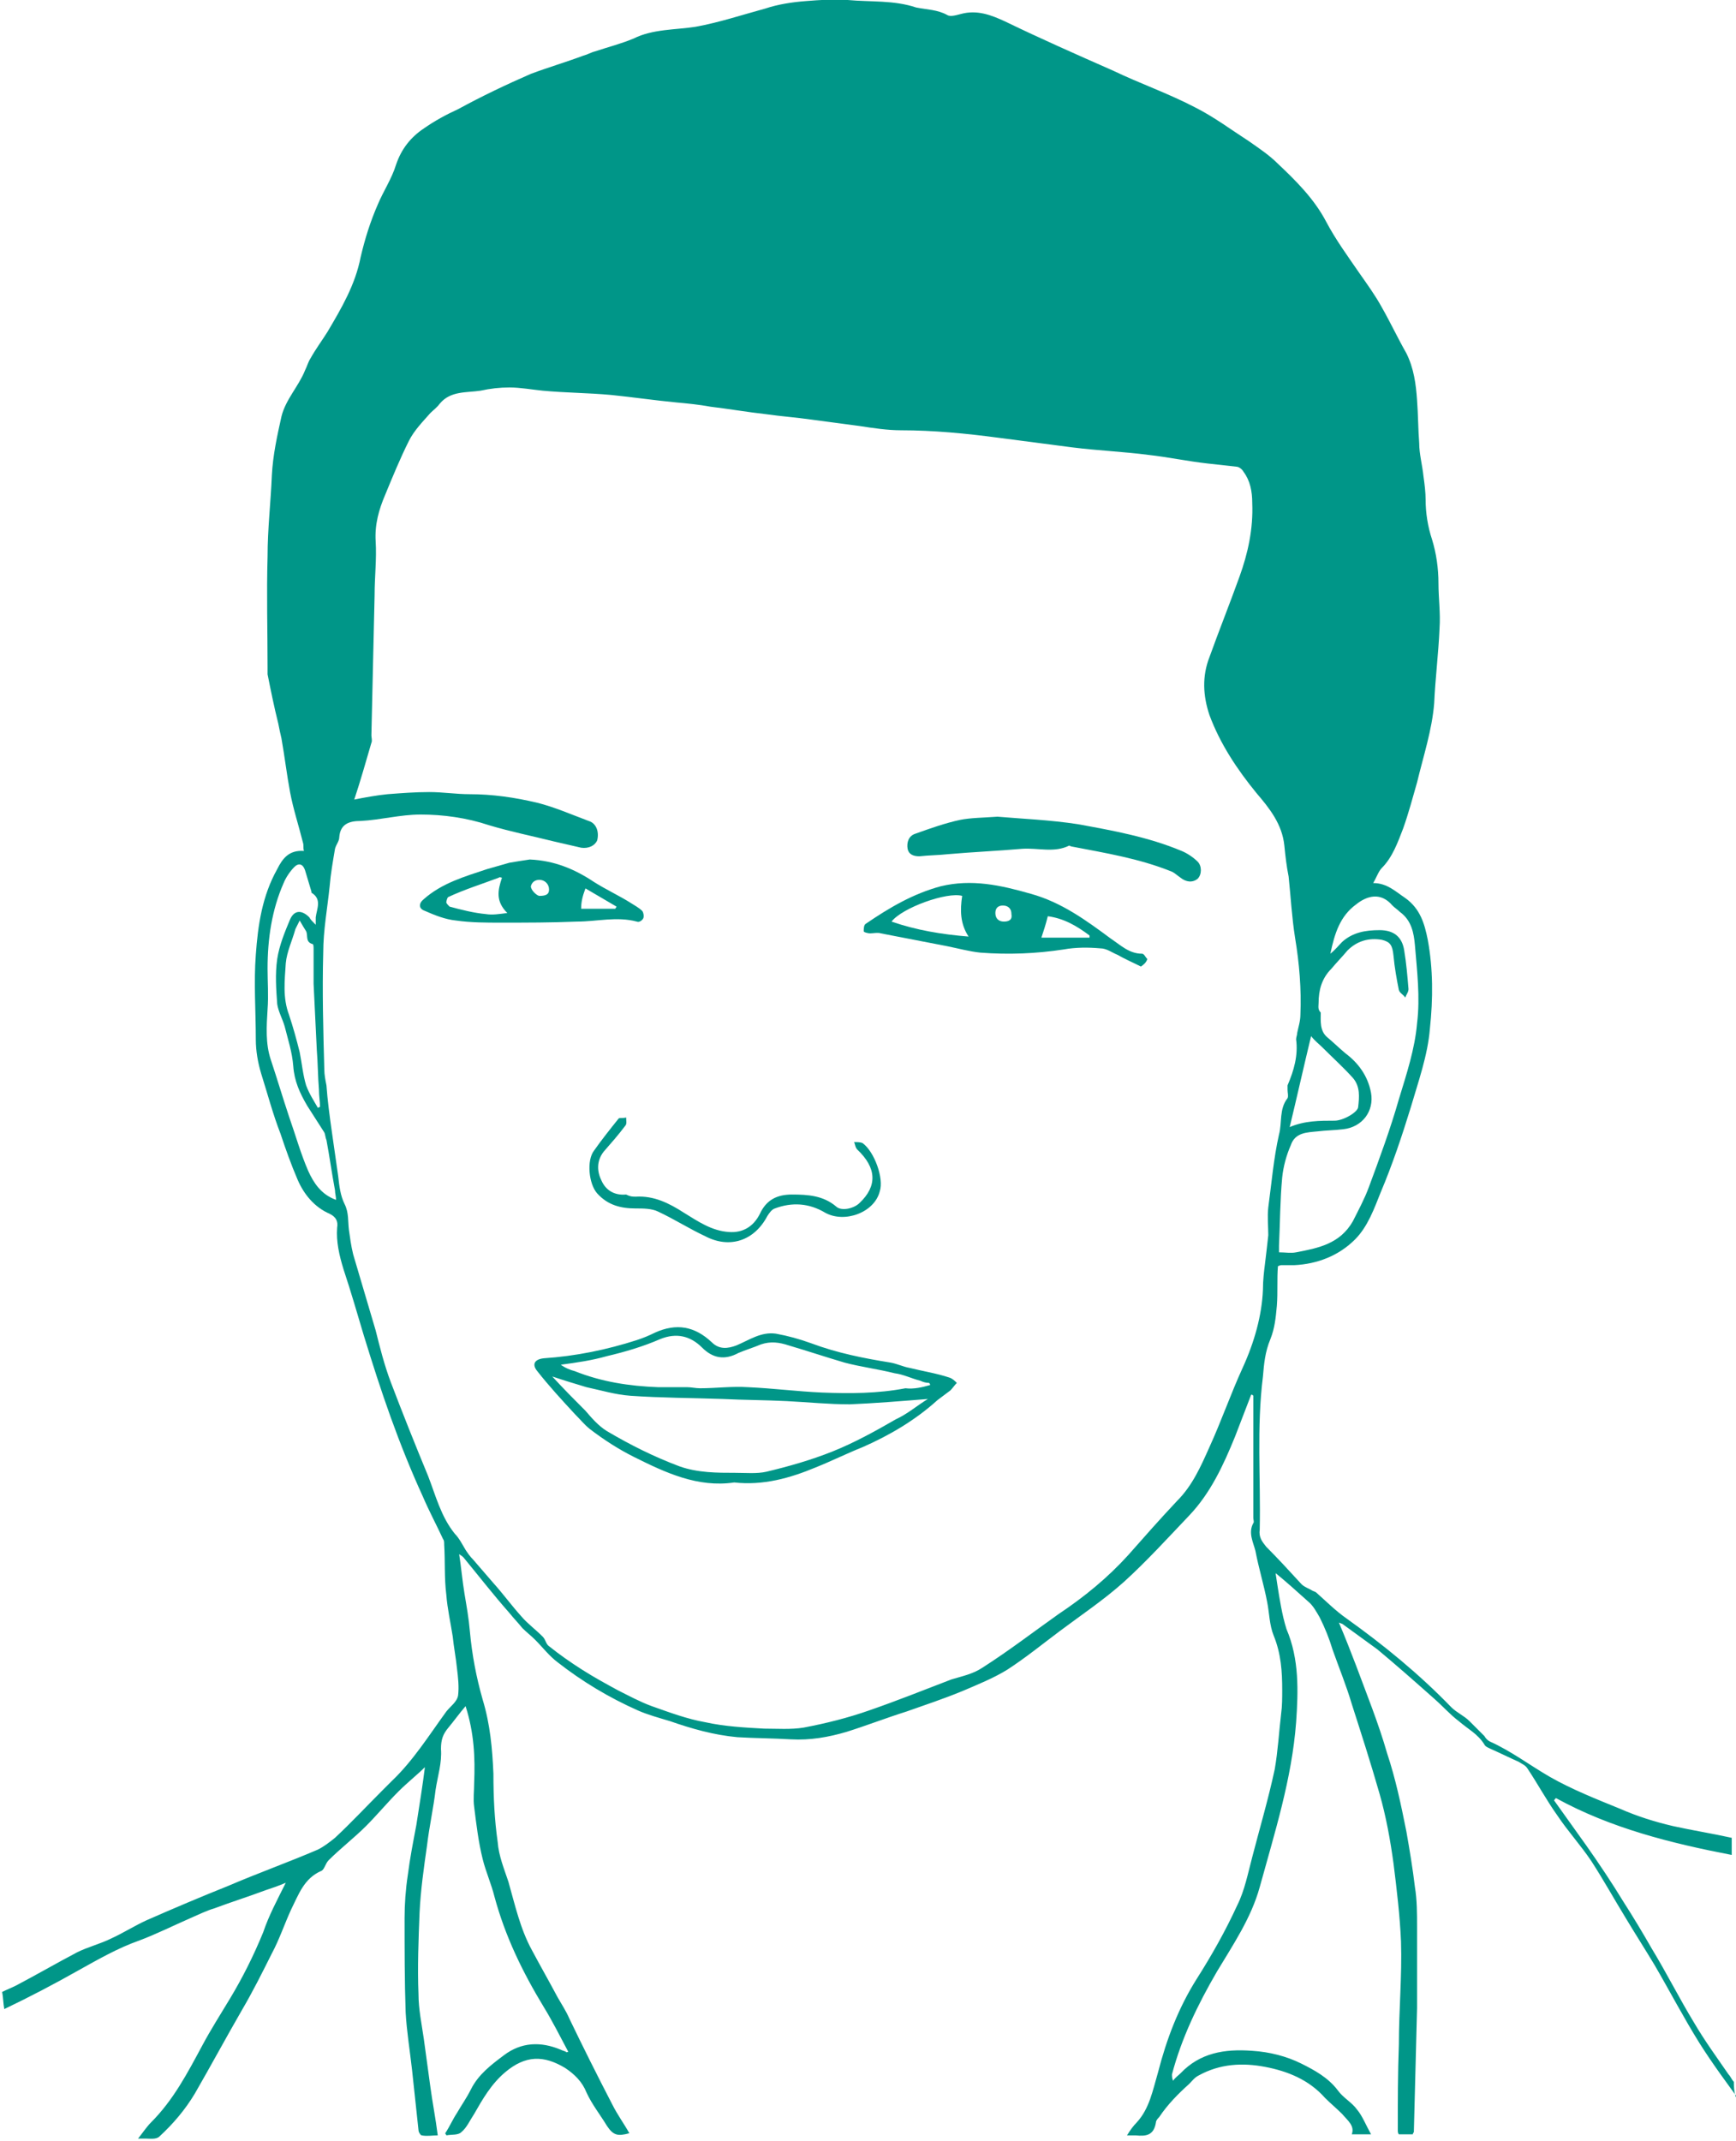 <?xml version="1.0" encoding="utf-8"?>
<!-- Generator: Adobe Illustrator 19.2.1, SVG Export Plug-In . SVG Version: 6.00 Build 0)  -->
<svg version="1.1" id="Layer_1" xmlns="http://www.w3.org/2000/svg" xmlns:xlink="http://www.w3.org/1999/xlink" x="0px" y="0px"
	 viewBox="0 0 162.2 200" style="enable-background:new 0 0 162.2 200;" xml:space="preserve">
<style type="text/css">
	.st0{fill:#009688;}
</style>
<g id="pharm-kerry-teal_1_">
	<path class="st0" d="M162,194.5c-0.2-0.2-0.3-0.5-0.5-0.7c-1.1-1.6-2.2-3.1-3.2-4.8c-1.4-2.3-2.6-4.7-4-7c-0.8-1.4-1.7-2.9-2.6-4.3
		c-1.1-1.8-2.3-3.6-3.5-5.3c-1-1.4-2-2.8-3-4.2c0.1-0.1,0.1-0.2,0.2-0.2c5.1,2.8,10.7,4.2,16.4,5.3c0-0.5,0-1,0-1.6
		c-1.8-0.4-3.7-0.7-5.5-1.1c-1.7-0.4-3.3-0.9-4.9-1.6c-2.2-0.9-4.5-1.8-6.6-3c-1.9-1.1-3.6-2.4-5.6-3.3c-0.2-0.1-0.4-0.3-0.5-0.5
		c-0.5-0.5-0.9-0.9-1.4-1.4c-0.5-0.5-1.2-0.8-1.7-1.3c-3-3.1-6.3-5.8-9.8-8.3c-1-0.7-1.9-1.6-2.8-2.4c-0.1-0.1-0.2-0.1-0.4-0.2
		c-0.3-0.2-0.7-0.3-1-0.6c-1.1-1.2-2.2-2.4-3.3-3.5c-0.4-0.5-0.7-0.9-0.6-1.6c0.1-4.8-0.3-9.5,0.3-14.3c0.1-1.2,0.2-2.3,0.7-3.5
		c0.4-1,0.5-2,0.6-3.1c0.1-1.3,0-2.5,0.1-3.7c0.2-0.1,0.3-0.1,0.3-0.1c0.4,0,0.8,0,1.2,0c2.2-0.1,4.2-0.9,5.7-2.4
		c1.2-1.2,1.8-2.9,2.4-4.4c1.1-2.6,2-5.3,2.8-7.9c0.7-2.4,1.6-4.9,1.8-7.4c0.3-2.8,0.3-5.6-0.2-8.3c-0.3-1.5-0.7-2.9-2.1-3.9
		c-0.9-0.6-1.7-1.4-3-1.4c0.3-0.5,0.5-1.1,0.8-1.4c1-1,1.5-2.4,2-3.7c0.5-1.4,0.9-2.9,1.3-4.3c0.6-2.5,1.4-4.9,1.6-7.4
		c0.1-2.3,0.4-4.6,0.5-7c0.1-1.4-0.1-2.8-0.1-4.2c0-1.4-0.2-2.8-0.6-4.1c-0.4-1.2-0.6-2.5-0.6-3.7c0-0.7-0.1-1.5-0.2-2.2
		c-0.1-1-0.4-2.1-0.4-3.1c-0.1-1.3-0.1-2.7-0.2-4c-0.1-1.5-0.3-3-1-4.4c-0.8-1.4-1.5-2.9-2.3-4.3c-0.6-1.1-1.4-2.2-2.1-3.2
		c-1.1-1.6-2.2-3.1-3.1-4.8c-1.1-2.1-2.8-3.8-4.5-5.4c-0.8-0.8-1.7-1.4-2.7-2.1c-1.7-1.1-3.3-2.3-5.1-3.2c-2.5-1.3-5.1-2.2-7.6-3.4
		c-3.4-1.5-6.8-3-10.1-4.6c-1.3-0.6-2.6-1.1-4.1-0.7c-0.4,0.1-1,0.3-1.3,0.1c-0.9-0.5-1.9-0.5-2.9-0.7C83.5,0,81.4,0.2,79.2,0
		c-1.3-0.1-2.6,0-3.9,0.1c-1.3,0.1-2.6,0.3-3.8,0.7c-2.2,0.6-4.3,1.3-6.5,1.7c-1.9,0.3-4,0.2-5.8,1.1c-1.2,0.5-2.4,0.8-3.6,1.2
		c-0.4,0.1-0.7,0.3-1.1,0.4c-1.6,0.6-3.3,1.1-4.9,1.7c-2.3,1-4.6,2.1-6.8,3.3c-1.1,0.5-2.2,1.1-3.2,1.8c-1.2,0.8-2.1,1.9-2.6,3.4
		c-0.4,1.3-1.2,2.5-1.7,3.7c-0.7,1.6-1.2,3.2-1.6,4.9c-0.5,2.6-1.8,4.8-3.1,7c-0.5,0.8-1.1,1.6-1.6,2.5c-0.2,0.3-0.3,0.7-0.5,1.1
		c-0.6,1.5-1.8,2.7-2.2,4.3c-0.4,1.8-0.8,3.6-0.9,5.5c-0.1,2.5-0.4,5-0.4,7.6c-0.1,3.5,0,6.9,0,10.4c0,0.2,0,0.4,0,0.6
		c0.3,1.5,0.6,3,1,4.6c0.1,0.5,0.2,1,0.3,1.4c0.3,1.7,0.5,3.4,0.8,5c0.3,1.6,0.8,3.1,1.2,4.7c0.1,0.3,0,0.5,0.1,0.8
		c-1.4-0.1-2,0.7-2.5,1.7c-1.4,2.5-1.8,5.2-2,8c-0.2,2.6,0,5.3,0,7.9c0,1.1,0.2,2.2,0.5,3.2c0.6,1.9,1.1,3.8,1.8,5.6
		c0.5,1.5,1,2.9,1.6,4.3c0.6,1.4,1.6,2.6,3,3.2c0.6,0.3,0.8,0.7,0.7,1.3c-0.1,1.3,0.2,2.6,0.6,3.9c0.7,2.1,1.3,4.2,1.9,6.2
		c0.8,2.6,1.6,5.1,2.5,7.6c0.9,2.5,1.9,5,3,7.4c0.6,1.4,1.3,2.7,1.9,4c0.1,0.1,0.1,0.3,0.1,0.5c0.1,1.6,0,3.1,0.2,4.7
		c0.1,1.3,0.4,2.6,0.6,3.9c0.1,1,0.3,2,0.4,3c0.1,0.8,0.2,1.7,0.1,2.5c-0.1,0.6-0.7,1-1.1,1.5c-1.6,2.2-3.1,4.6-5.1,6.5
		c-0.3,0.3-0.6,0.6-0.9,0.9c-1.5,1.5-2.9,3-4.4,4.4c-0.5,0.4-1,0.8-1.6,1.1c-2.8,1.2-5.6,2.2-8.4,3.4c-2.5,1-5.1,2.1-7.6,3.2
		c-1.1,0.5-2.2,1.2-3.3,1.7c-1,0.5-2.2,0.8-3.2,1.3c-1.9,1-3.8,2.1-5.7,3.1c-0.4,0.2-0.9,0.4-1.3,0.6c0.1,0.5,0.1,1.1,0.2,1.6
		c2.3-1.1,4.6-2.3,6.9-3.6c1.8-1,3.7-2.1,5.7-2.8c1.6-0.6,3.2-1.4,4.8-2.1c0.7-0.3,1.5-0.7,2.2-0.9c1.6-0.6,3.2-1.1,4.8-1.7
		c0.6-0.2,1.2-0.4,1.9-0.7c-0.8,1.6-1.6,3.1-2.1,4.6c-0.9,2.2-1.9,4.2-3.1,6.2c-0.9,1.5-1.8,2.9-2.6,4.4c-1.4,2.6-2.7,5.1-4.8,7.2
		c-0.4,0.4-0.8,1-1.2,1.5c0.4,0,0.5,0,0.7,0c0.4,0,1,0.1,1.3-0.2c1.3-1.2,2.4-2.5,3.3-4c1.5-2.6,2.9-5.2,4.4-7.8
		c1-1.7,1.9-3.5,2.8-5.3c0.7-1.3,1.2-2.8,1.8-4.1c0.7-1.4,1.2-2.9,2.8-3.6c0.3-0.1,0.4-0.7,0.7-1c1.1-1.1,2.4-2.1,3.5-3.2
		c1-1,2-2.2,3-3.2c0.9-0.9,1.8-1.6,2.5-2.3c-0.2,1.6-0.5,3.5-0.8,5.4c-0.3,1.6-0.6,3.1-0.8,4.7c-0.2,1.3-0.3,2.7-0.3,4
		c0,2.9,0,5.9,0.1,8.8c0.1,1.8,0.4,3.6,0.6,5.4c0.2,1.9,0.4,3.7,0.6,5.6c0,0.2,0.2,0.5,0.3,0.5c0.5,0.1,1,0,1.5,0
		c-0.2-1.6-0.5-3.1-0.7-4.6c-0.2-1.5-0.4-2.9-0.6-4.4c-0.2-1.4-0.5-2.8-0.5-4.2c-0.1-2.5,0-5.1,0.1-7.6c0.1-2.1,0.4-4.2,0.7-6.3
		c0.2-1.7,0.6-3.5,0.8-5.2c0.2-1.3,0.6-2.5,0.5-3.8c0-0.9,0.2-1.4,0.7-2c0.5-0.6,1-1.3,1.6-2c0.8,2.5,0.9,4.8,0.8,7.2
		c0,0.7-0.1,1.5,0,2.2c0.2,1.6,0.4,3.3,0.8,4.9c0.3,1.2,0.8,2.3,1.1,3.5c1,3.7,2.6,7,4.6,10.3c0.8,1.3,1.5,2.7,2.3,4.2
		c-0.2,0-0.2,0.1-0.2,0c-0.2-0.1-0.3-0.1-0.5-0.2c-1.9-0.8-3.7-0.7-5.3,0.5c-1.2,0.9-2.4,1.8-3.1,3.2c-0.4,0.8-0.9,1.5-1.3,2.2
		c-0.4,0.6-0.7,1.3-1.1,1.9c0,0.1,0.1,0.1,0.1,0.2c0.5-0.1,1.1,0,1.4-0.3c0.5-0.4,0.8-1.1,1.2-1.7c0.8-1.4,1.6-2.8,2.9-3.9
		c1.9-1.6,3.6-1.6,5.6-0.4c0.9,0.6,1.6,1.3,2,2.3c0.5,1.1,1.3,2.1,1.9,3.1c0.6,0.9,1,1,2.1,0.7c-0.5-0.9-1.1-1.7-1.6-2.7
		c-1.4-2.7-2.7-5.3-4-8c-0.3-0.7-0.7-1.3-1.1-2c-0.8-1.5-1.6-2.9-2.4-4.4c-1.1-2-1.6-4.3-2.2-6.4c-0.4-1.2-0.9-2.4-1-3.7
		c-0.3-2.1-0.4-4.2-0.4-6.4c-0.1-2.3-0.3-4.6-1-6.9c-0.6-2.1-1-4.2-1.2-6.4c-0.1-1.2-0.3-2.3-0.5-3.5c-0.2-1.2-0.3-2.4-0.5-3.7
		c0.3,0.2,0.3,0.2,0.4,0.3c1.4,1.7,2.8,3.5,4.3,5.2c0.4,0.5,0.8,0.9,1.2,1.4c0.4,0.4,0.8,0.7,1.2,1.1c0.7,0.7,1.3,1.5,2.1,2.1
		c2.3,1.8,4.8,3.3,7.5,4.5c0.9,0.4,2,0.7,3,1c2,0.7,4.1,1.3,6.3,1.5c1.7,0.1,3.3,0.1,5,0.2c1.8,0.1,3.5-0.2,5.2-0.7
		c1.9-0.6,3.7-1.3,5.6-1.9c1.7-0.6,3.5-1.2,5.2-1.9c1.4-0.6,2.9-1.2,4.2-2c1.7-1.1,3.3-2.4,4.9-3.6c2-1.5,4.1-2.9,6-4.6
		c2.1-1.9,4.1-4.1,6.1-6.2c2-2.1,3.2-4.7,4.3-7.4c0.5-1.3,1-2.6,1.5-3.9c0.1,0,0.1,0,0.2,0.1v0.7c0,3.6,0,7.1,0,10.7
		c0,0.2,0.1,0.4,0,0.5c-0.5,0.9,0,1.8,0.2,2.6c0.3,1.6,0.8,3.2,1.1,4.8c0.2,1,0.2,2.1,0.6,3.1c0.7,1.7,0.8,3.4,0.8,5.1
		c0,0.7,0,1.5-0.1,2.2c-0.2,1.7-0.3,3.5-0.6,5.2c-0.6,2.8-1.4,5.5-2.1,8.2c-0.4,1.5-0.7,3.1-1.4,4.5c-1.1,2.4-2.4,4.7-3.8,6.9
		c-1.7,2.7-2.8,5.6-3.6,8.7c-0.5,1.7-0.8,3.4-2,4.7c-0.3,0.3-0.6,0.7-0.9,1.2c0.4,0,0.6,0,0.8,0c1,0.1,1.7,0,1.9-1.2
		c0-0.2,0.2-0.4,0.3-0.5c0.8-1.2,1.8-2.2,2.8-3.1c0.3-0.3,0.5-0.6,0.9-0.8c2-1.1,4.1-1.2,6.2-0.8c2.1,0.4,4.1,1.2,5.6,2.9
		c0.5,0.5,1.1,1,1.6,1.5c0.5,0.6,1.2,1.1,0.9,1.9h1.8c-0.5-0.9-0.8-1.7-1.3-2.3c-0.5-0.7-1.3-1.1-1.8-1.8c-0.9-1.2-2.2-1.9-3.4-2.5
		c-1.4-0.7-3-1.1-4.6-1.2c-2.6-0.2-4.9,0.2-6.7,2.1c-0.2,0.2-0.5,0.4-0.7,0.7c-0.1-0.3-0.1-0.4-0.1-0.6c0.9-3.4,2.4-6.5,4.2-9.6
		c1.5-2.5,3.2-5,4-7.9c1.4-5.1,3-10.1,3.4-15.4c0.2-2.9,0.3-5.9-0.9-8.7c-0.1-0.3-0.2-0.7-0.3-1.1c-0.3-1.3-0.5-2.7-0.7-4
		c0-0.1,0-0.2-0.1-0.2c1.1,0.9,2.1,1.8,3.1,2.7c0.5,0.4,0.8,1,1.1,1.5c0.5,1,0.9,2,1.2,3c0.6,1.7,1.3,3.4,1.8,5.1
		c0.9,2.8,1.8,5.6,2.6,8.4c0.6,2.1,1,4.3,1.3,6.5c0.3,2.4,0.6,4.9,0.7,7.3c0.1,3.2-0.2,6.4-0.2,9.6c-0.1,2.7-0.1,5.3-0.1,8
		c0,0.1,0,0.3,0.1,0.4h1.3c0-0.1,0.1-0.2,0.1-0.2c0.1-3.9,0.2-7.7,0.3-11.6c0-2.5,0-5.1,0-7.6c0-1.2,0-2.5-0.2-3.7
		c-0.2-1.7-0.5-3.5-0.8-5.2c-0.5-2.5-1-4.9-1.8-7.3c-0.8-2.8-1.9-5.5-2.9-8.2c-0.5-1.3-1-2.6-1.6-4c0.1,0,0.2,0.1,0.3,0.1
		c1.1,0.8,2.2,1.6,3.3,2.4c1.8,1.5,3.5,3,5.3,4.6c0.8,0.7,1.5,1.5,2.3,2.1c0.8,0.7,1.8,1.2,2.4,2.2c0.1,0.2,0.4,0.3,0.6,0.4
		c0.9,0.4,1.7,0.8,2.6,1.2c0.3,0.2,0.6,0.3,0.8,0.6c1,1.5,1.8,3,2.8,4.4c1,1.5,2.2,2.8,3.2,4.3c1.1,1.7,2.1,3.5,3.2,5.3
		c0.9,1.5,1.8,2.9,2.7,4.4c1.4,2.4,2.7,4.9,4.2,7.3c1.2,1.9,2.6,3.8,4,5.7C162.1,196.3,162,195.4,162,194.5z M123.2,93.7
		c0-1.2,0.3-2.3,1.2-3.2c0.5-0.6,1-1.1,1.5-1.7c0.9-0.9,2-1.2,3.2-1c0.8,0.2,1,0.5,1.1,1.5c0.1,1.1,0.3,2.2,0.5,3.2
		c0.1,0.3,0.4,0.4,0.6,0.7c0.1-0.3,0.3-0.5,0.3-0.8c-0.1-1.2-0.2-2.4-0.4-3.6c-0.2-1.3-1-1.9-2.3-1.9c-1.3,0-2.5,0.2-3.5,1.1
		c-0.3,0.3-0.6,0.7-1.1,1.1c0.4-1.9,0.9-3.5,2.4-4.6c1-0.8,2.3-1.2,3.4,0.1c0.2,0.2,0.5,0.4,0.7,0.6c1.1,0.8,1.3,2,1.4,3.1
		c0.2,2.4,0.5,4.9,0.2,7.3c-0.2,2.4-1,4.8-1.7,7.1c-0.8,2.8-1.8,5.5-2.8,8.2c-0.4,1.1-1,2.2-1.5,3.2c-1.2,2.1-3.2,2.5-5.3,2.9
		c-0.5,0.1-1,0-1.6,0c0-0.2,0-0.4,0-0.6c0.1-2.1,0.1-4.3,0.3-6.4c0.1-1,0.4-2.1,0.8-3c0.4-1.2,1.5-1.2,2.5-1.3
		c0.8-0.1,1.6-0.1,2.4-0.2c1.8-0.2,2.9-1.7,2.6-3.4c-0.3-1.6-1.2-2.8-2.4-3.7c-0.6-0.5-1.1-1-1.7-1.5c-0.7-0.6-0.6-1.5-0.6-2.3
		C123.1,94.3,123.2,94,123.2,93.7z M123.5,97.8c1,1,2,1.9,2.9,2.9c0.7,0.8,0.6,1.8,0.5,2.7c0,0.5-1.4,1.3-2.2,1.3
		c-1.4,0-2.8,0-4.2,0.6c0.7-2.9,1.3-5.6,2-8.5C122.9,97.3,123.2,97.5,123.5,97.8z M29.9,103.4l-0.2,0.1c-0.4-0.7-0.8-1.3-1.1-2.1
		c-0.3-1-0.4-2.1-0.6-3.1c-0.3-1.2-0.6-2.3-1-3.5c-0.6-1.6-0.4-3.2-0.3-4.8c0.1-1.1,0.6-2.1,0.9-3.2c0.1-0.2,0.2-0.4,0.4-0.8
		c0.3,0.5,0.4,0.7,0.6,1c0.2,0.4-0.1,1,0.6,1.2c0.1,0,0.1,0.3,0.1,0.5c0,1.1,0,2.2,0,3.2c0.1,2.1,0.2,4.1,0.3,6.2
		c0.1,1.2,0.1,2.5,0.2,3.7C29.8,102.4,29.9,102.9,29.9,103.4z M28.8,109.4c-0.7-1.6-1.2-3.4-1.8-5.1c-0.6-1.8-1.1-3.5-1.7-5.3
		c-0.5-1.5-0.4-3.1-0.3-4.7c0.1-1.3,0-2.6,0-3.8c0-2.8,0.4-5.5,1.5-8c0.2-0.5,0.6-1.1,1-1.5c0.4-0.4,0.8-0.3,1,0.3
		c0.2,0.7,0.4,1.3,0.6,2c0,0,0,0.1,0,0.1c1,0.6,0.5,1.5,0.4,2.3c0,0.2,0,0.3,0,0.7c-0.3-0.3-0.5-0.5-0.6-0.7
		c-0.7-0.7-1.4-0.7-1.8,0.2c-0.5,1.2-1,2.4-1.2,3.7c-0.2,1.4-0.1,2.8,0,4.2c0.1,0.7,0.5,1.4,0.7,2.1c0.3,1.2,0.7,2.4,0.8,3.7
		c0.1,1.4,0.6,2.5,1.3,3.7c0.5,0.8,1.1,1.7,1.6,2.5c0.1,0.2,0.1,0.5,0.2,0.7c0.3,1.6,0.5,3.1,0.8,4.7c0,0.3,0.1,0.6,0.1,0.9
		C30,111.6,29.3,110.5,28.8,109.4z M116.1,127.8c-1.1,2.4-2,5-3.1,7.4c-0.8,1.8-1.6,3.6-3,5c-1.6,1.7-3.1,3.4-4.6,5.1
		c-1.9,2.1-4.1,3.9-6.5,5.5c-2.4,1.7-4.6,3.4-7.1,5c-0.9,0.6-1.9,0.8-2.9,1.1c-2.6,1-5.1,2-7.7,2.9c-2,0.7-4,1.2-6.1,1.6
		c-1.2,0.2-2.5,0.1-3.7,0.1c-1.8-0.1-3.7-0.2-5.5-0.6c-1.7-0.3-3.3-0.9-5-1.5c-1.1-0.4-2.2-1-3.2-1.5c-1.1-0.6-2.2-1.2-3.3-1.9
		c-1.1-0.7-2.1-1.4-3.1-2.2c-0.3-0.2-0.3-0.6-0.6-0.9c-0.7-0.7-1.4-1.2-2-1.9c-0.9-1-1.7-2.1-2.6-3.1c-0.6-0.7-1.3-1.5-1.9-2.2
		c-0.3-0.3-0.5-0.6-0.7-0.9c-0.3-0.5-0.6-1.1-1-1.5c-1.3-1.6-1.8-3.6-2.5-5.4c-1.2-2.9-2.4-5.9-3.5-8.8c-0.6-1.6-1-3.2-1.4-4.8
		c-0.7-2.4-1.4-4.7-2.1-7.1c-0.2-0.8-0.3-1.6-0.4-2.3c-0.1-0.8,0-1.6-0.4-2.4c-0.4-0.8-0.5-1.7-0.6-2.6c-0.2-1.4-0.4-2.8-0.6-4.2
		c-0.2-1.4-0.4-2.9-0.5-4.3c-0.1-0.5-0.2-1-0.2-1.5c-0.1-3.6-0.2-7.3-0.1-10.9c0-2.1,0.4-4.2,0.6-6.2c0.1-1.2,0.3-2.3,0.5-3.5
		c0.1-0.4,0.4-0.7,0.4-1.1c0.1-1.2,0.9-1.5,2-1.5c1.9-0.1,3.7-0.6,5.6-0.6c2.1,0,4.3,0.3,6.4,1c2,0.6,4,1,6,1.5
		c0.9,0.2,1.7,0.4,2.6,0.6c0.7,0.1,1.3-0.2,1.5-0.7c0.2-0.8-0.1-1.6-0.8-1.8c-1.6-0.6-3.2-1.3-4.8-1.7c-2.1-0.5-4.2-0.8-6.3-0.8
		c-1.3,0-2.5-0.2-3.8-0.2c-1.3,0-2.6,0.1-3.9,0.2c-1,0.1-2.1,0.3-3.1,0.5c0.6-1.8,1.1-3.6,1.6-5.3c0.1-0.2,0-0.5,0-0.7
		c0.1-4.4,0.2-8.7,0.3-13.1c0-1.7,0.2-3.4,0.1-5c-0.1-1.6,0.3-3,0.9-4.4c0.7-1.7,1.4-3.4,2.2-5c0.5-1,1.3-1.8,2-2.6
		c0.3-0.3,0.6-0.5,0.9-0.9c1-1.2,2.5-1,3.8-1.2c0.9-0.2,1.8-0.3,2.7-0.3c1,0,2.1,0.2,3.1,0.3c2.1,0.2,4.2,0.2,6.4,0.4
		c2,0.2,4,0.5,6.1,0.7c1.1,0.1,2.1,0.2,3.2,0.4c1.7,0.2,3.4,0.5,5.2,0.7c1.4,0.2,2.8,0.3,4.2,0.5c1.5,0.2,3,0.4,4.5,0.6
		c1.3,0.2,2.6,0.4,3.9,0.4c3,0,6.1,0.3,9.1,0.7c2.3,0.3,4.6,0.6,6.9,0.9c2.4,0.3,4.8,0.4,7.1,0.7c1.8,0.2,3.7,0.6,5.5,0.8
		c0.9,0.1,1.8,0.2,2.7,0.3c0.3,0,0.6,0.3,0.7,0.5c0.6,0.8,0.8,1.8,0.8,2.9c0.1,2.4-0.4,4.7-1.2,6.9c-0.9,2.5-1.9,5-2.8,7.5
		c-0.7,1.8-0.6,3.6,0,5.4c1,2.7,2.6,5.1,4.4,7.3c1.2,1.4,2.4,2.9,2.6,4.9c0.1,1,0.2,1.9,0.4,2.9c0.2,1.9,0.3,3.8,0.6,5.7
		c0.4,2.4,0.6,4.8,0.5,7.2c0,0.6-0.2,1.2-0.3,1.7c0,0.2-0.1,0.4-0.1,0.6c0.2,1.5-0.2,2.9-0.8,4.3c0,0.1,0,0.3,0,0.4
		c0,0.3,0.1,0.6,0,0.8c-0.8,1-0.5,2.3-0.8,3.4c-0.5,2.2-0.7,4.6-1,6.8c-0.1,0.9,0,1.8,0,2.6c-0.1,0.9-0.2,1.8-0.3,2.6
		c-0.1,0.8-0.2,1.6-0.2,2.5C117.9,122.9,117.2,125.4,116.1,127.8z"/>
	<path class="st0" d="M68.6,138.5c-3.4,0.5-6.4-0.9-9.4-2.4c-1.4-0.7-2.8-1.6-4.1-2.6c-0.5-0.4-0.9-0.9-1.4-1.4
		c-1.2-1.3-2.4-2.6-3.5-4c-0.5-0.6-0.3-1.1,0.6-1.2c3-0.2,5.9-0.8,8.7-1.7c0.6-0.2,1.1-0.4,1.7-0.7c2-0.9,3.7-0.6,5.3,0.9
		c0.7,0.7,1.5,0.6,2.3,0.3c1.2-0.5,2.3-1.3,3.7-1.1c1.1,0.2,2.2,0.5,3.3,0.9c2.4,0.9,4.9,1.4,7.4,1.8c0.6,0.1,1.2,0.4,1.8,0.5
		c1.2,0.3,2.5,0.5,3.7,0.9c0.3,0.1,0.5,0.3,0.7,0.5c-0.2,0.2-0.4,0.5-0.6,0.7c-0.4,0.3-0.8,0.6-1.2,0.9c-2.1,1.9-4.5,3.3-7,4.4
		c-1.5,0.6-2.9,1.3-4.4,1.9C73.8,138.1,71.3,138.8,68.6,138.5z M86.7,130.7c-2.5,0.2-4.9,0.4-7.3,0.5c-2,0-3.9-0.2-5.9-0.3
		c-2-0.1-4-0.1-6-0.2c-2.9-0.1-5.8-0.1-8.6-0.3c-1.4-0.1-2.7-0.5-4.1-0.8c-1-0.3-2-0.6-3.2-1c1.1,1.2,2.1,2.2,3.1,3.2
		c0.6,0.7,1.2,1.4,2,1.9c2.2,1.3,4.4,2.4,6.8,3.3c1.7,0.6,3.5,0.6,5.2,0.6c1,0,2,0.1,2.9-0.1c2.1-0.5,4.2-1.1,6.2-1.9
		c2-0.8,4-1.9,5.9-3C84.8,132.1,85.7,131.3,86.7,130.7z M86.9,129.4c0-0.1,0-0.1-0.1-0.2c-0.3,0-0.6-0.1-0.8-0.2
		c-0.8-0.2-1.6-0.6-2.4-0.7c-1.6-0.4-3.2-0.6-4.7-1c-1.7-0.5-3.5-1.1-5.2-1.6c-0.9-0.3-1.7-0.4-2.6-0.1c-0.7,0.3-1.4,0.5-2.1,0.8
		c-1.3,0.7-2.4,0.5-3.4-0.5c-1.1-1.1-2.4-1.4-3.9-0.8c-1.6,0.7-3.3,1.2-5,1.6c-1.4,0.4-2.8,0.6-4.3,0.8c0.4,0.3,0.9,0.5,1.3,0.6
		c2.5,1,5.1,1.4,7.8,1.5c0.9,0,1.8,0,2.7,0c0.4,0,0.8,0.1,1.2,0.1c1.5,0,3-0.2,4.5-0.1c2.3,0.1,4.6,0.4,6.9,0.5
		c2.6,0.1,5.2,0.1,7.8-0.4C85.4,129.8,86.2,129.6,86.9,129.4z"/>
	<path class="st0" d="M106.6,90.3c-0.8-0.4-1.5-0.7-2.2-1.1c-0.5-0.2-1-0.6-1.6-0.6c-1.1-0.1-2.3-0.1-3.4,0.1
		c-2.6,0.4-5.2,0.5-7.8,0.3c-1-0.1-2.1-0.4-3.1-0.6c-2.1-0.4-4.1-0.8-6.2-1.2c-0.3-0.1-0.7,0-1,0c-0.2,0-0.6-0.1-0.6-0.2
		c0-0.2,0-0.6,0.2-0.7c2.2-1.5,4.4-2.8,7-3.5c2.9-0.7,5.6-0.1,8.4,0.7c2.9,0.8,5.2,2.5,7.5,4.2c0.9,0.6,1.7,1.4,2.9,1.4
		c0.2,0,0.3,0.3,0.5,0.5C107.1,89.9,106.9,90.1,106.6,90.3z M83.3,86.1c2.3,0.8,4.7,1.2,7.2,1.4c-0.8-1.2-0.8-2.5-0.6-3.8
		C88.5,83.3,84.3,84.8,83.3,86.1z M101.8,87.6c0-0.1,0-0.2,0-0.2c-1.2-0.9-2.4-1.6-3.9-1.8c-0.2,0.8-0.4,1.4-0.6,2
		C98.8,87.6,100.3,87.6,101.8,87.6z M94.5,85.4c0-0.6-0.4-0.8-0.8-0.8c-0.4,0-0.7,0.2-0.7,0.7c0,0.5,0.3,0.8,0.8,0.8
		C94.3,86.1,94.6,85.9,94.5,85.4z"/>
	<path class="st0" d="M93.2,76.3c2.3,0.2,4.9,0.3,7.5,0.7c3.3,0.6,6.6,1.2,9.7,2.5c0.5,0.2,1.1,0.6,1.5,1c0.4,0.4,0.4,1.2,0,1.6
		c-0.5,0.4-1.1,0.3-1.6-0.1c-0.3-0.2-0.6-0.5-0.9-0.6c-3-1.2-6.1-1.7-9.2-2.3c-0.1,0-0.3-0.1-0.3-0.1c-1.4,0.7-2.9,0.2-4.4,0.3
		c-2.3,0.2-4.6,0.3-6.9,0.5c-0.9,0.1-1.8,0.1-2.7,0.2c-0.6,0-1-0.2-1.1-0.7c-0.1-0.6,0.1-1.2,0.7-1.4c1.4-0.5,2.8-1,4.2-1.3
		C90.7,76.4,91.8,76.4,93.2,76.3z"/>
	<path class="st0" d="M49.5,80.3c2.3,0.1,4.2,0.9,6,2.1c1.1,0.7,2.4,1.3,3.5,2c0.3,0.2,0.7,0.4,1,0.7c0.1,0.1,0.2,0.5,0.1,0.7
		c-0.1,0.2-0.4,0.4-0.6,0.3c-1.9-0.5-3.7,0-5.6,0c-2.4,0.1-4.7,0.1-7.1,0.1c-1.4,0-2.8,0-4.2-0.2c-1-0.1-2-0.5-2.9-0.9
		c-0.6-0.2-0.6-0.7-0.1-1.1c1.7-1.5,3.8-2.1,5.9-2.8c0.7-0.2,1.4-0.4,2.1-0.6C48.2,80.5,48.8,80.4,49.5,80.3z M46.9,82
		c-0.1,0-0.2-0.1-0.3,0c-1.6,0.6-3.2,1.1-4.7,1.8c-0.1,0-0.2,0.4-0.2,0.5c0,0.1,0.2,0.3,0.3,0.4c1.1,0.3,2.3,0.6,3.4,0.7
		c0.6,0.1,1.2,0,2-0.1C46.3,84.2,46.5,83.2,46.9,82z M54.3,84.9c1,0,2.1,0,3.2,0c0-0.1,0.1-0.1,0.1-0.2c-1-0.6-1.9-1.1-2.9-1.7
		C54.4,83.8,54.3,84.3,54.3,84.9z M50.4,83.7c0.7,0,0.9-0.2,0.9-0.6c0-0.5-0.4-0.9-0.9-0.9c-0.4,0-0.7,0.2-0.8,0.6
		C49.6,83.2,50.2,83.7,50.4,83.7z"/>
	<path class="st0" d="M59.4,111.8c1.7-0.1,3.1,0.6,4.5,1.5c1.3,0.8,2.6,1.7,4.2,1.8c1.3,0.1,2.3-0.5,2.9-1.7c0.6-1.3,1.6-1.8,3-1.8
		c1.5,0,2.9,0.1,4.1,1.1c0.5,0.5,1.7,0.2,2.2-0.3c1.7-1.6,1.6-3.3-0.2-5c-0.2-0.2-0.2-0.5-0.3-0.7c0.3,0,0.6,0,0.8,0.1
		c1.1,0.8,2,3.3,1.6,4.5c-0.5,2-3.3,3-5.1,2c-1.5-0.9-3.1-1-4.7-0.4c-0.3,0.1-0.5,0.4-0.7,0.7c-1.2,2.3-3.5,3.1-5.8,1.9
		c-1.5-0.7-2.9-1.6-4.4-2.3c-0.6-0.3-1.4-0.3-2.1-0.3c-1.4,0-2.6-0.3-3.6-1.4c-0.8-0.9-1-3.1-0.3-4c0.7-1,1.5-2,2.3-3
		c0.1-0.1,0.4,0,0.7-0.1c0,0.3,0.1,0.6-0.1,0.8c-0.6,0.8-1.3,1.6-2,2.4c-0.7,0.9-0.6,1.9-0.2,2.7c0.4,0.9,1.2,1.4,2.3,1.3
		C58.9,111.8,59.1,111.8,59.4,111.8z"/>
</g>
</svg>
